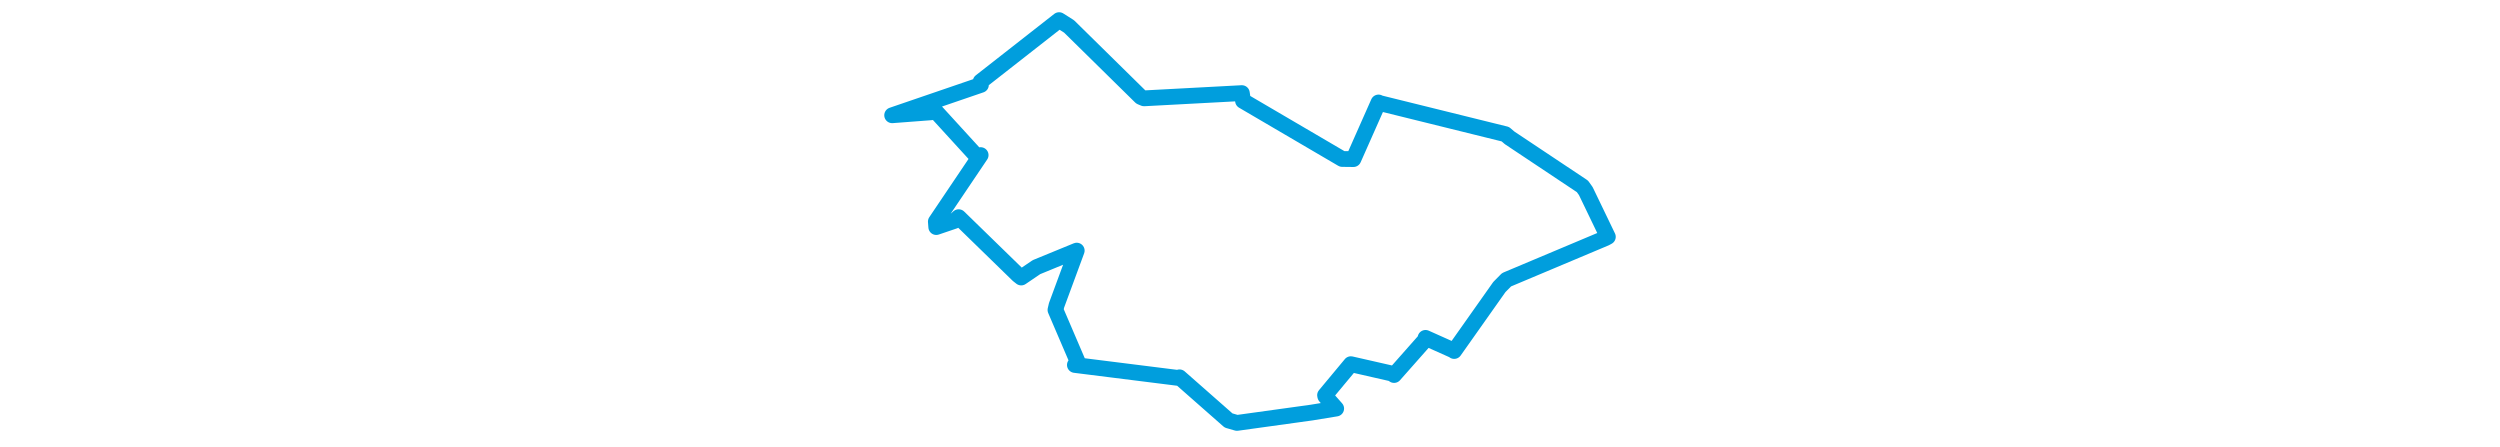 <svg viewBox="0 0 302.382 178.62" width="1000" xmlns="http://www.w3.org/2000/svg"><polygon points="8.053,46.104 23.578,44.924 25.124,44.152 41.838,62.443 43.446,62.039 25.532,88.629 25.696,90.823 32.984,88.349 34.656,86.874 58.424,110.016 59.675,111.002 65.781,106.855 81.88,100.247 73.813,122.11 73.379,123.977 82.3,144.781 81.145,145.986 122.528,151.178 122.99,150.93 142.618,168.195 145.977,169.165 175.82,165.029 185.663,163.418 181.31,158.497 181.213,158.09 191.339,145.928 191.542,145.674 207.968,149.418 208.823,150.005 221.385,135.802 221.399,135.152 232.719,140.218 232.863,140.399 250.941,114.804 253.817,111.895 293.365,95.255 294.33,94.73 285.512,76.43 284.167,74.548 255.028,55.133 253.323,53.669 203.058,41.236 202.599,40.993 192.558,63.64 188.068,63.588 148.399,40.346 147.931,37.243 108.828,39.333 107.497,38.782 78.813,10.57 74.831,8.053 43.459,32.61 43.56,33.949 8.053,46.104" stroke="#009edd" stroke-width="6.315px" fill="none" stroke-linejoin="round" vector-effect="non-scaling-stroke"></polygon></svg>